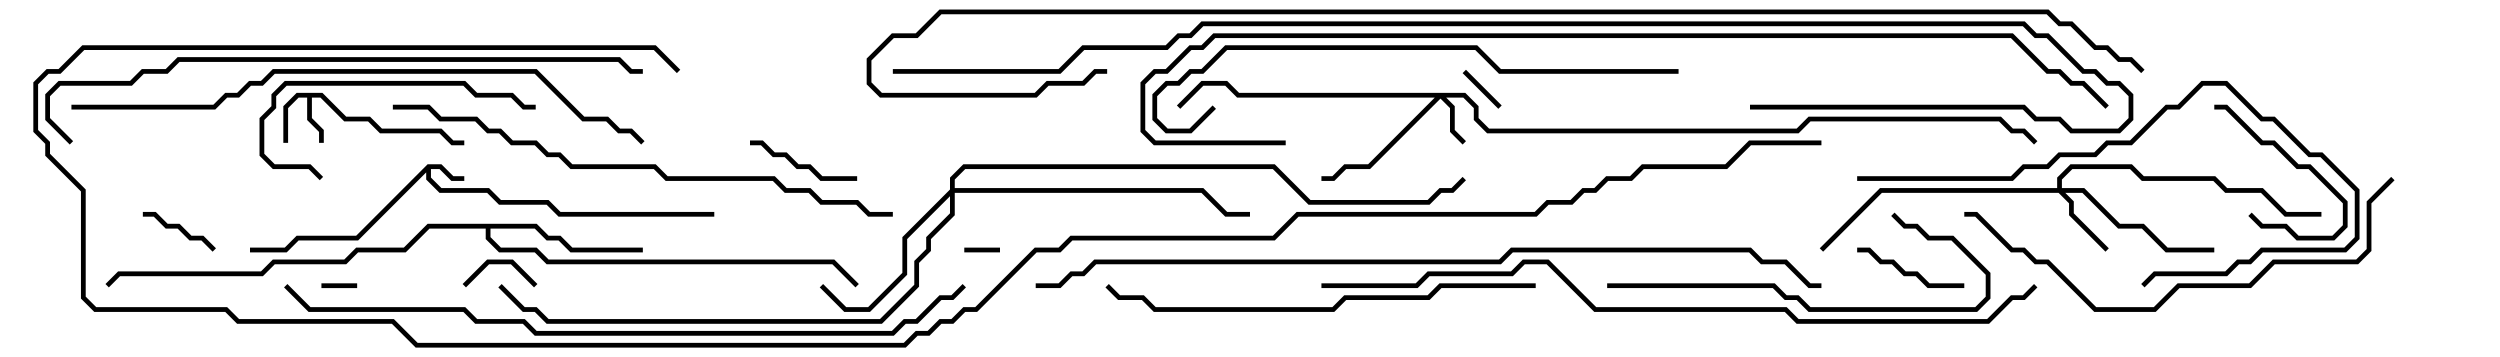 <svg version="1.1" width="105" height="15" xmlns="http://www.w3.org/2000/svg"><path d="M17.959,6.9L18.541,6.9L19.041,7.4L19.5,7.4L19.5,7.6L18.959,7.6L18.459,7.1L18.1,7.1L18.1,7.459L18.541,7.9L20.541,7.9L21.041,8.4L23.041,8.4L23.541,8.9L30,8.9L30,9.1L23.459,9.1L22.959,8.6L20.959,8.6L20.459,8.1L18.459,8.1L17.9,7.541L17.9,7.241L15.041,10.1L12.541,10.1L12.041,10.6L10.5,10.6L10.5,10.4L11.959,10.4L12.459,9.9L14.959,9.9z" stroke="none"/><path d="M13.541,3.9L14.541,4.9L15.541,4.9L16.041,5.4L18.541,5.4L19.041,5.9L19.5,5.9L19.5,6.1L18.959,6.1L18.459,5.6L15.959,5.6L15.459,5.1L14.459,5.1L13.459,4.1L13.1,4.1L13.1,4.959L13.6,5.459L13.6,6L13.4,6L13.4,5.541L12.9,5.041L12.9,4.1L12.541,4.1L12.1,4.541L12.1,6L11.9,6L11.9,4.459L12.459,3.9z" stroke="none"/><path d="M22.541,9.4L23.041,9.9L23.541,9.9L24.041,10.4L27,10.4L27,10.6L23.959,10.6L23.459,10.1L22.959,10.1L22.459,9.6L20.6,9.6L20.6,9.959L21.041,10.4L22.541,10.4L23.041,10.9L35.041,10.9L36.071,11.929L35.929,12.071L34.959,11.1L22.959,11.1L22.459,10.6L20.959,10.6L20.4,10.041L20.4,9.6L18.041,9.6L17.041,10.6L15.041,10.6L14.541,11.1L11.541,11.1L11.041,11.6L5.041,11.6L4.571,12.071L4.429,11.929L4.959,11.4L10.959,11.4L11.459,10.9L14.459,10.9L14.959,10.4L16.959,10.4L17.959,9.4z" stroke="none"/><path d="M61.541,3.9L62.1,4.459L62.1,4.959L62.541,5.4L75.459,5.4L75.959,4.9L84.041,4.9L84.541,5.4L85.041,5.4L85.571,5.929L85.429,6.071L84.959,5.6L84.459,5.6L83.959,5.1L76.041,5.1L75.541,5.6L62.459,5.6L61.9,5.041L61.9,4.541L61.459,4.1L60.741,4.1L61.1,4.459L61.1,5.459L61.571,5.929L61.429,6.071L60.9,5.541L60.9,4.541L60.5,4.141L57.541,7.1L56.541,7.1L56.041,7.6L55.5,7.6L55.5,7.4L55.959,7.4L56.459,6.9L57.459,6.9L60.259,4.1L51.959,4.1L51.459,3.6L50.541,3.6L49.571,4.571L49.429,4.429L50.459,3.4L51.541,3.4L52.041,3.9z" stroke="none"/><path d="M86.4,7.9L86.4,7.459L86.959,6.9L89.541,6.9L90.041,7.4L93.041,7.4L93.541,7.9L95.041,7.9L96.041,8.9L97.5,8.9L97.5,9.1L95.959,9.1L94.959,8.1L93.459,8.1L92.959,7.6L89.959,7.6L89.459,7.1L87.041,7.1L86.6,7.541L86.6,7.9L87.541,7.9L89.041,9.4L90.041,9.4L91.041,10.4L93,10.4L93,10.6L90.959,10.6L89.959,9.6L88.959,9.6L87.459,8.1L86.741,8.1L87.1,8.459L87.1,8.959L88.571,10.429L88.429,10.571L86.9,9.041L86.9,8.541L86.459,8.1L79.041,8.1L76.571,10.571L76.429,10.429L78.959,7.9z" stroke="none"/><path d="M39.9,7.959L39.9,7.459L40.459,6.9L53.541,6.9L55.041,8.4L59.959,8.4L60.459,7.9L60.959,7.9L61.429,7.429L61.571,7.571L61.041,8.1L60.541,8.1L60.041,8.6L54.959,8.6L53.459,7.1L40.541,7.1L40.1,7.541L40.1,7.9L50.541,7.9L51.541,8.9L52.5,8.9L52.5,9.1L51.459,9.1L50.459,8.1L40.1,8.1L40.1,9.041L39.1,10.041L39.1,10.541L38.6,11.041L38.6,12.041L37.041,13.6L22.959,13.6L22.459,13.1L21.959,13.1L20.929,12.071L21.071,11.929L22.041,12.9L22.541,12.9L23.041,13.4L36.959,13.4L38.4,11.959L38.4,10.959L38.9,10.459L38.9,9.959L39.9,8.959L39.9,8.241L38.1,10.041L38.1,11.541L36.541,13.1L35.459,13.1L34.429,12.071L34.571,11.929L35.541,12.9L36.459,12.9L37.9,11.459L37.9,9.959z" stroke="none"/><path d="M15,11.9L15,12.1L13.5,12.1L13.5,11.9z" stroke="none"/><path d="M40.5,10.6L40.5,10.4L42,10.4L42,10.6z" stroke="none"/><path d="M61.429,3.071L61.571,2.929L63.071,4.429L62.929,4.571z" stroke="none"/><path d="M19.571,12.071L19.429,11.929L20.459,10.9L21.541,10.9L22.571,11.929L22.429,12.071L21.459,11.1L20.541,11.1z" stroke="none"/><path d="M9.071,10.429L8.929,10.571L8.459,10.1L7.959,10.1L7.459,9.6L6.959,9.6L6.459,9.1L6,9.1L6,8.9L6.541,8.9L7.041,9.4L7.541,9.4L8.041,9.9L8.541,9.9z" stroke="none"/><path d="M78,10.6L78,10.4L78.541,10.4L79.041,10.9L79.541,10.9L80.041,11.4L80.541,11.4L81.041,11.9L82.5,11.9L82.5,12.1L80.959,12.1L80.459,11.6L79.959,11.6L79.459,11.1L78.959,11.1L78.459,10.6z" stroke="none"/><path d="M93,4.6L93,4.4L93.541,4.4L95.041,5.9L95.541,5.9L96.541,6.9L97.041,6.9L98.6,8.459L98.6,9.541L98.041,10.1L96.459,10.1L95.959,9.6L94.959,9.6L94.429,9.071L94.571,8.929L95.041,9.4L96.041,9.4L96.541,9.9L97.959,9.9L98.4,9.459L98.4,8.541L96.959,7.1L96.459,7.1L95.459,6.1L94.959,6.1L93.459,4.6z" stroke="none"/><path d="M31.5,6.1L31.5,5.9L32.041,5.9L32.541,6.4L33.041,6.4L33.541,6.9L34.041,6.9L34.541,7.4L36,7.4L36,7.6L34.459,7.6L33.959,7.1L33.459,7.1L32.959,6.6L32.459,6.6L31.959,6.1z" stroke="none"/><path d="M13.571,7.429L13.429,7.571L12.959,7.1L11.459,7.1L10.9,6.541L10.9,4.959L11.4,4.459L11.4,3.959L11.959,3.4L19.541,3.4L20.041,3.9L21.541,3.9L22.041,4.4L22.5,4.4L22.5,4.6L21.959,4.6L21.459,4.1L19.959,4.1L19.459,3.6L12.041,3.6L11.6,4.041L11.6,4.541L11.1,5.041L11.1,6.459L11.541,6.9L13.041,6.9z" stroke="none"/><path d="M67.5,12.1L67.5,11.9L74.541,11.9L75.041,12.4L75.541,12.4L76.041,12.9L82.959,12.9L83.4,12.459L83.4,11.541L81.959,10.1L80.959,10.1L80.459,9.6L79.959,9.6L79.429,9.071L79.571,8.929L80.041,9.4L80.541,9.4L81.041,9.9L82.041,9.9L83.6,11.459L83.6,12.541L83.041,13.1L75.959,13.1L75.459,12.6L74.959,12.6L74.459,12.1z" stroke="none"/><path d="M78,7.6L78,7.4L84.459,7.4L84.959,6.9L85.959,6.9L86.459,6.4L87.959,6.4L88.459,5.9L89.459,5.9L90.959,4.4L91.459,4.4L92.459,3.4L93.541,3.4L95.041,4.9L95.541,4.9L97.041,6.4L97.541,6.4L99.1,7.959L99.1,10.041L98.541,10.6L95.041,10.6L94.541,11.1L94.041,11.1L93.541,11.6L90.541,11.6L90.071,12.071L89.929,11.929L90.459,11.4L93.459,11.4L93.959,10.9L94.459,10.9L94.959,10.4L98.459,10.4L98.9,9.959L98.9,8.041L97.459,6.6L96.959,6.6L95.459,5.1L94.959,5.1L93.459,3.6L92.541,3.6L91.541,4.6L91.041,4.6L89.541,6.1L88.541,6.1L88.041,6.6L86.541,6.6L86.041,7.1L85.041,7.1L84.541,7.6z" stroke="none"/><path d="M64.5,11.9L64.5,12.1L60.541,12.1L60.041,12.6L56.541,12.6L56.041,13.1L48.459,13.1L47.959,12.6L46.959,12.6L46.429,12.071L46.571,11.929L47.041,12.4L48.041,12.4L48.541,12.9L55.959,12.9L56.459,12.4L59.959,12.4L60.459,11.9z" stroke="none"/><path d="M100.429,7.429L100.571,7.571L99.6,8.541L99.6,10.541L99.041,11.1L95.541,11.1L94.541,12.1L91.541,12.1L90.541,13.1L87.959,13.1L85.959,11.1L85.459,11.1L84.959,10.6L84.459,10.6L82.959,9.1L82.5,9.1L82.5,8.9L83.041,8.9L84.541,10.4L85.041,10.4L85.541,10.9L86.041,10.9L88.041,12.9L90.459,12.9L91.459,11.9L94.459,11.9L95.459,10.9L98.959,10.9L99.4,10.459L99.4,8.459z" stroke="none"/><path d="M70.5,2.9L70.5,3.1L62.959,3.1L61.959,2.1L51.541,2.1L50.541,3.1L50.041,3.1L49.541,3.6L49.041,3.6L48.6,4.041L48.6,4.959L49.041,5.4L49.959,5.4L50.929,4.429L51.071,4.571L50.041,5.6L48.959,5.6L48.4,5.041L48.4,3.959L48.959,3.4L49.459,3.4L49.959,2.9L50.459,2.9L51.459,1.9L62.041,1.9L63.041,2.9z" stroke="none"/><path d="M16.5,4.6L16.5,4.4L18.041,4.4L18.541,4.9L20.041,4.9L20.541,5.4L21.041,5.4L21.541,5.9L22.541,5.9L23.041,6.4L23.541,6.4L24.041,6.9L27.541,6.9L28.041,7.4L32.541,7.4L33.041,7.9L34.041,7.9L34.541,8.4L36.041,8.4L36.541,8.9L37.5,8.9L37.5,9.1L36.459,9.1L35.959,8.6L34.459,8.6L33.959,8.1L32.959,8.1L32.459,7.6L27.959,7.6L27.459,7.1L23.959,7.1L23.459,6.6L22.959,6.6L22.459,6.1L21.459,6.1L20.959,5.6L20.459,5.6L19.959,5.1L18.459,5.1L17.959,4.6z" stroke="none"/><path d="M3,4.6L3,4.4L8.959,4.4L9.459,3.9L9.959,3.9L10.459,3.4L10.959,3.4L11.459,2.9L22.541,2.9L24.541,4.9L25.541,4.9L26.041,5.4L26.541,5.4L27.071,5.929L26.929,6.071L26.459,5.6L25.959,5.6L25.459,5.1L24.459,5.1L22.459,3.1L11.541,3.1L11.041,3.6L10.541,3.6L10.041,4.1L9.541,4.1L9.041,4.6z" stroke="none"/><path d="M3.071,5.929L2.929,6.071L1.9,5.041L1.9,3.959L2.459,3.4L5.459,3.4L5.959,2.9L6.959,2.9L7.459,2.4L26.041,2.4L26.541,2.9L27,2.9L27,3.1L26.459,3.1L25.959,2.6L7.541,2.6L7.041,3.1L6.041,3.1L5.541,3.6L2.541,3.6L2.1,4.041L2.1,4.959z" stroke="none"/><path d="M11.929,12.071L12.071,11.929L13.041,12.9L19.541,12.9L20.041,13.4L22.041,13.4L22.541,13.9L37.459,13.9L37.959,13.4L38.459,13.4L39.459,12.4L39.959,12.4L40.429,11.929L40.571,12.071L40.041,12.6L39.541,12.6L38.541,13.6L38.041,13.6L37.541,14.1L22.459,14.1L21.959,13.6L19.959,13.6L19.459,13.1L12.959,13.1z" stroke="none"/><path d="M55.5,12.1L55.5,11.9L59.459,11.9L59.959,11.4L63.459,11.4L63.959,10.9L65.041,10.9L67.041,12.9L75.041,12.9L75.541,13.4L83.459,13.4L84.459,12.4L84.959,12.4L85.429,11.929L85.571,12.071L85.041,12.6L84.541,12.6L83.541,13.6L75.459,13.6L74.959,13.1L66.959,13.1L64.959,11.1L64.041,11.1L63.541,11.6L60.041,11.6L59.541,12.1z" stroke="none"/><path d="M43.5,12.1L43.5,11.9L44.459,11.9L44.959,11.4L45.459,11.4L45.959,10.9L62.959,10.9L63.459,10.4L73.541,10.4L74.041,10.9L75.041,10.9L76.041,11.9L76.5,11.9L76.5,12.1L75.959,12.1L74.959,11.1L73.959,11.1L73.459,10.6L63.541,10.6L63.041,11.1L46.041,11.1L45.541,11.6L45.041,11.6L44.541,12.1z" stroke="none"/><path d="M54,5.9L54,6.1L48.459,6.1L47.9,5.541L47.9,3.459L48.459,2.9L48.959,2.9L49.959,1.9L50.459,1.9L50.959,1.4L84.541,1.4L86.041,2.9L86.541,2.9L87.041,3.4L87.541,3.4L88.571,4.429L88.429,4.571L87.459,3.6L86.959,3.6L86.459,3.1L85.959,3.1L84.459,1.6L51.041,1.6L50.541,2.1L50.041,2.1L49.041,3.1L48.541,3.1L48.1,3.541L48.1,5.459L48.541,5.9z" stroke="none"/><path d="M37.5,3.1L37.5,2.9L44.459,2.9L45.459,1.9L48.959,1.9L49.459,1.4L49.959,1.4L50.459,0.9L85.041,0.9L85.541,1.4L86.041,1.4L87.541,2.9L88.041,2.9L88.541,3.4L89.041,3.4L89.6,3.959L89.6,5.041L89.041,5.6L86.959,5.6L86.459,5.1L85.459,5.1L84.959,4.6L73.5,4.6L73.5,4.4L85.041,4.4L85.541,4.9L86.541,4.9L87.041,5.4L88.959,5.4L89.4,4.959L89.4,4.041L88.959,3.6L88.459,3.6L87.959,3.1L87.459,3.1L85.959,1.6L85.459,1.6L84.959,1.1L50.541,1.1L50.041,1.6L49.541,1.6L49.041,2.1L45.541,2.1L44.541,3.1z" stroke="none"/><path d="M90.071,2.929L89.929,3.071L89.459,2.6L88.959,2.6L88.459,2.1L87.959,2.1L86.959,1.1L86.459,1.1L85.959,0.6L39.541,0.6L38.541,1.6L37.541,1.6L36.6,2.541L36.6,3.459L37.041,3.9L43.459,3.9L43.959,3.4L45.459,3.4L45.959,2.9L46.5,2.9L46.5,3.1L46.041,3.1L45.541,3.6L44.041,3.6L43.541,4.1L36.959,4.1L36.4,3.541L36.4,2.459L37.459,1.4L38.459,1.4L39.459,0.4L86.041,0.4L86.541,0.9L87.041,0.9L88.041,1.9L88.541,1.9L89.041,2.4L89.541,2.4z" stroke="none"/><path d="M76.5,5.9L76.5,6.1L73.541,6.1L72.541,7.1L69.041,7.1L68.541,7.6L67.541,7.6L67.041,8.1L66.541,8.1L66.041,8.6L65.041,8.6L64.541,9.1L54.541,9.1L53.541,10.1L45.041,10.1L44.541,10.6L43.541,10.6L41.041,13.1L40.541,13.1L40.041,13.6L39.541,13.6L39.041,14.1L38.541,14.1L38.041,14.6L17.459,14.6L16.459,13.6L9.959,13.6L9.459,13.1L3.959,13.1L3.4,12.541L3.4,8.041L1.9,6.541L1.9,6.041L1.4,5.541L1.4,3.459L1.959,2.9L2.459,2.9L3.459,1.9L27.541,1.9L28.571,2.929L28.429,3.071L27.459,2.1L3.541,2.1L2.541,3.1L2.041,3.1L1.6,3.541L1.6,5.459L2.1,5.959L2.1,6.459L3.6,7.959L3.6,12.459L4.041,12.9L9.541,12.9L10.041,13.4L16.541,13.4L17.541,14.4L37.959,14.4L38.459,13.9L38.959,13.9L39.459,13.4L39.959,13.4L40.459,12.9L40.959,12.9L43.459,10.4L44.459,10.4L44.959,9.9L53.459,9.9L54.459,8.9L64.459,8.9L64.959,8.4L65.959,8.4L66.459,7.9L66.959,7.9L67.459,7.4L68.459,7.4L68.959,6.9L72.459,6.9L73.459,5.9z" stroke="none"/></svg>